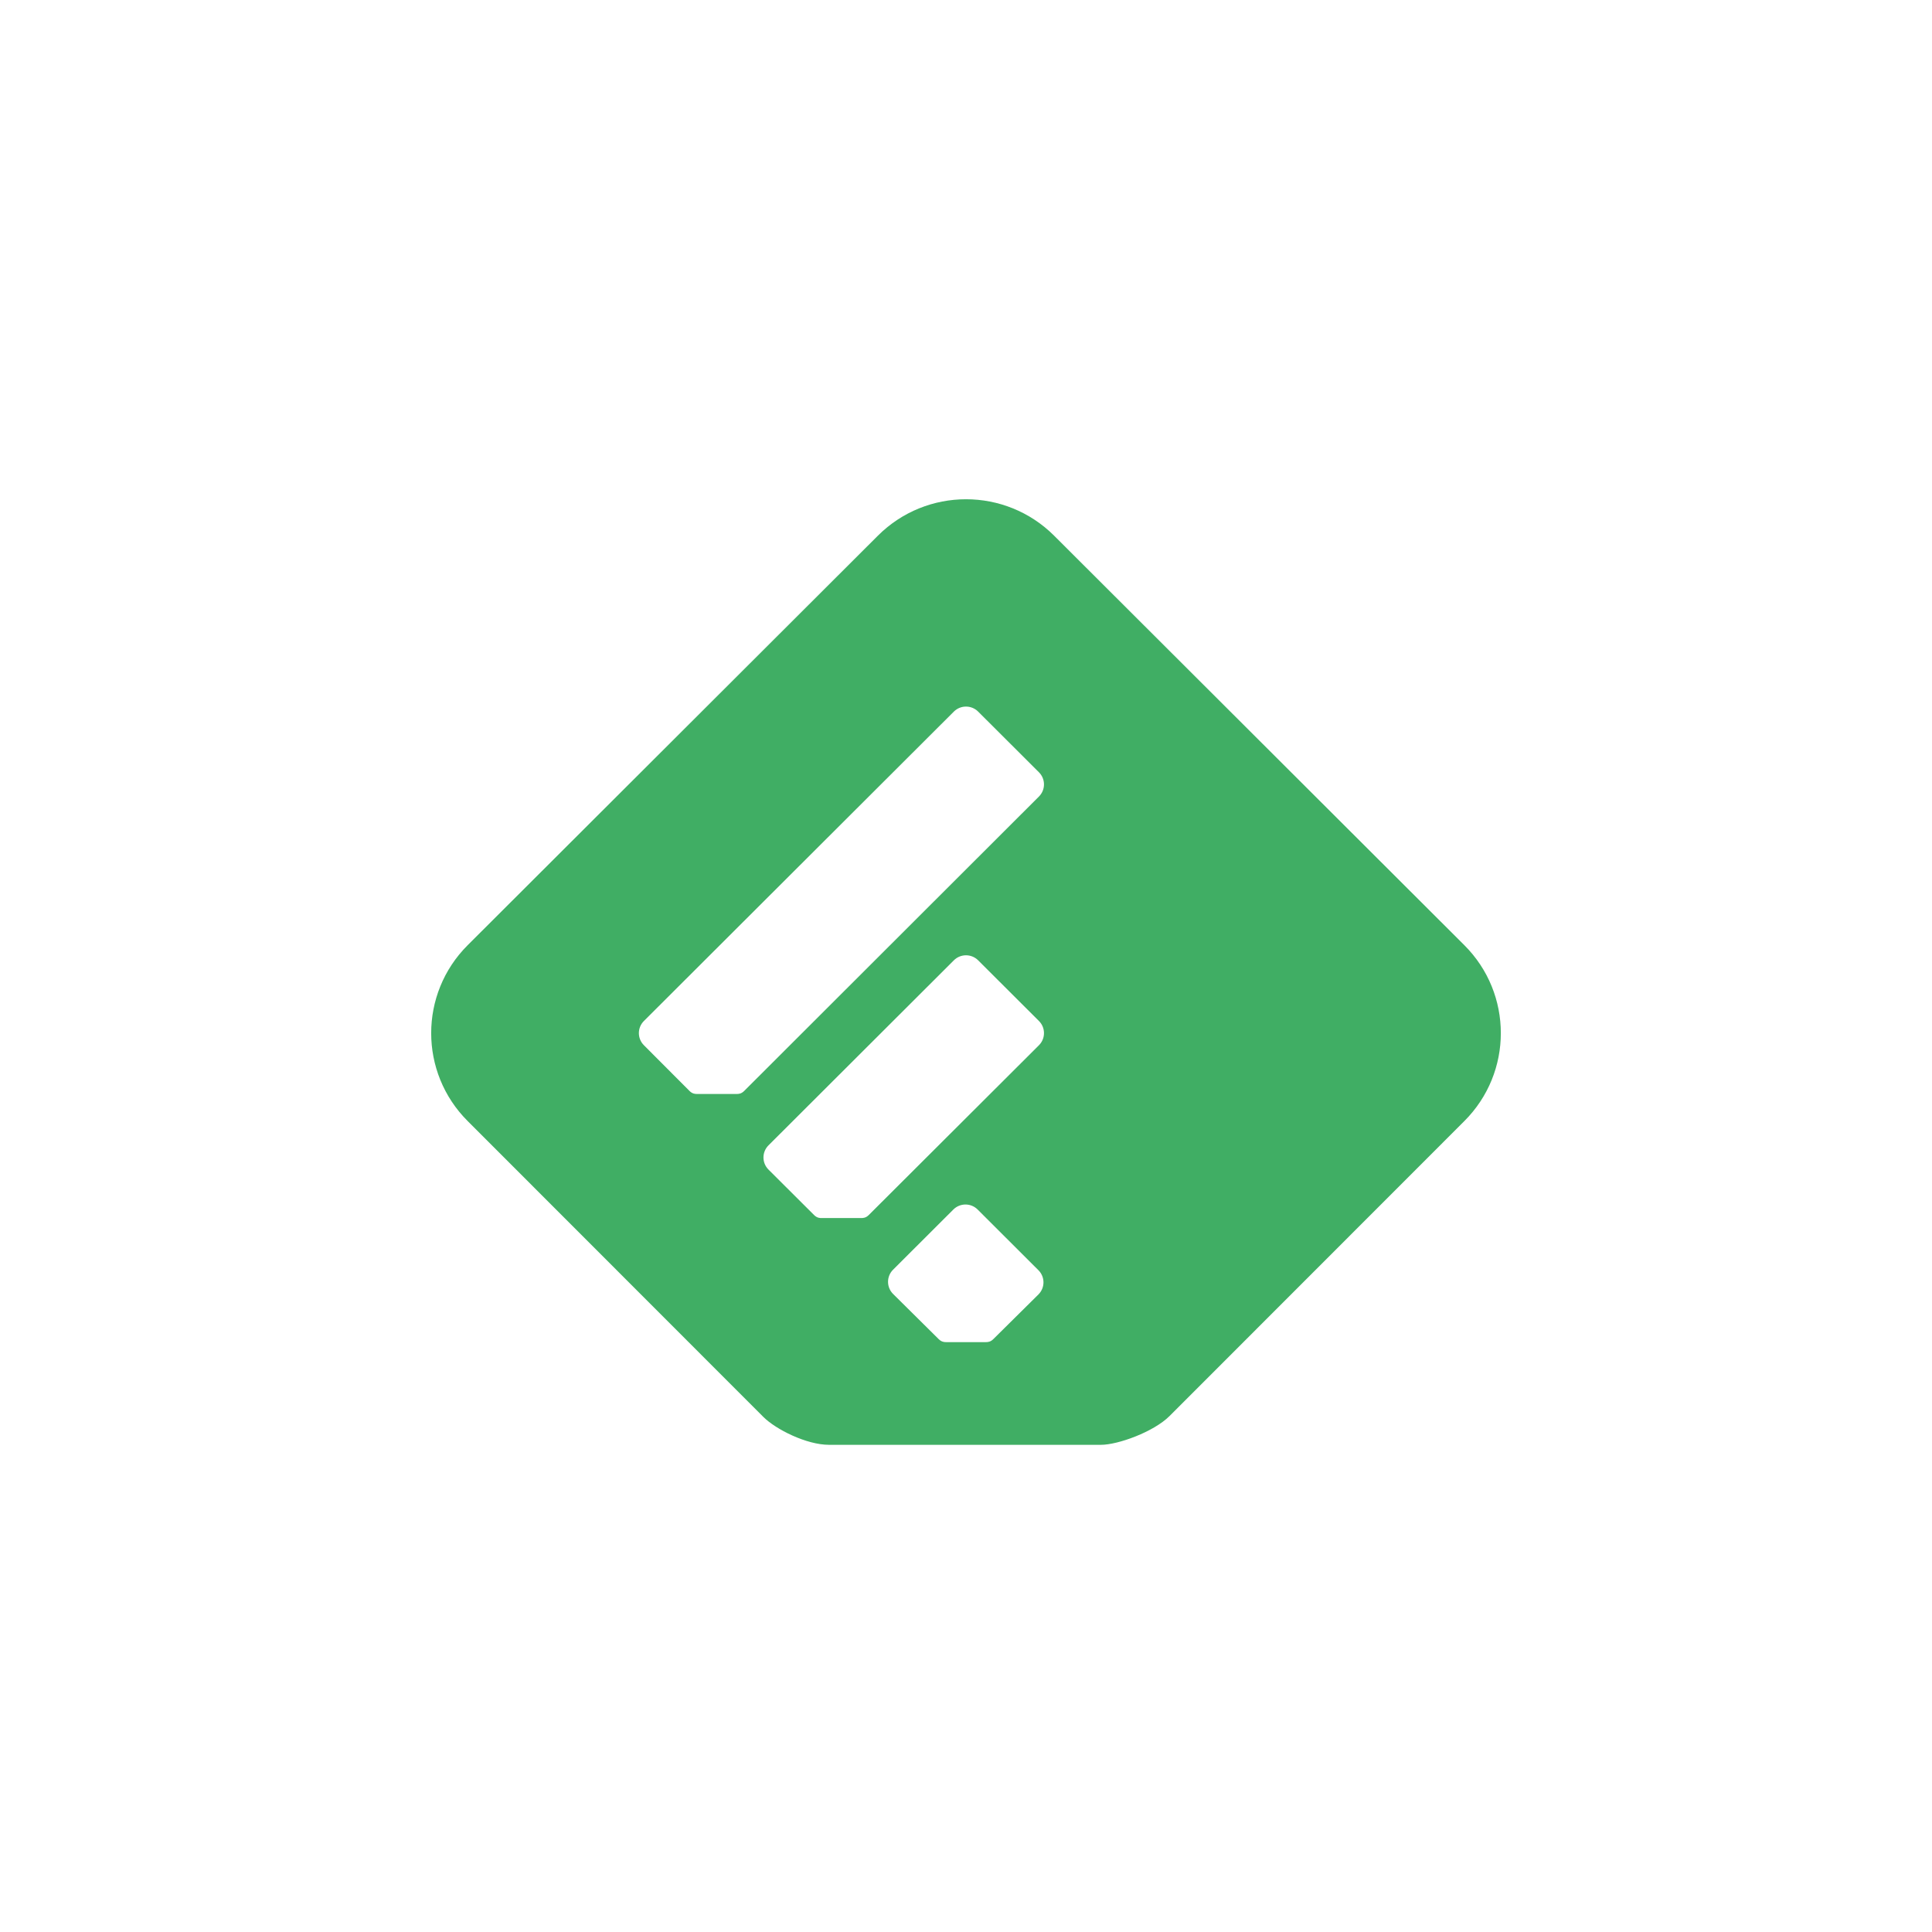 <?xml version="1.0" encoding="utf-8"?>
<!-- Generator: Adobe Illustrator 15.0.2, SVG Export Plug-In . SVG Version: 6.00 Build 0)  -->
<!DOCTYPE svg PUBLIC "-//W3C//DTD SVG 1.1//EN" "http://www.w3.org/Graphics/SVG/1.1/DTD/svg11.dtd">
<svg version="1.1" id="レイヤー_1" xmlns="http://www.w3.org/2000/svg" xmlns:xlink="http://www.w3.org/1999/xlink" x="0px"
	 y="0px" width="256px" height="256px" viewBox="0 0 256 256" enable-background="new 0 0 256 256" xml:space="preserve">
<g>
	<g>
		<path fill="#40AE64" d="M129.543,160.27l8.053,8.039c0.892,0.887,0.892,2.326,0,3.214l-5.973,5.914
			c-0.388,0.391-0.76,0.401-0.991,0.401h-5.268c-0.206,0-0.589-0.006-0.974-0.388l-6.053-5.996c-0.89-0.887-0.89-2.326,0-3.214
			l7.986-7.971C127.213,159.382,128.655,159.382,129.543,160.27L129.543,160.27z M129.61,127.247l8.055,8.039
			c0.89,0.888,0.89,2.327,0,3.214l-22.547,22.496c-0.392,0.392-0.763,0.402-0.996,0.402h-5.264c-0.21,0-0.592-0.005-0.976-0.389
			l-6.051-6.032c-0.89-0.887-0.89-2.327,0-3.214l24.559-24.516C127.281,126.359,128.721,126.359,129.61,127.247L129.61,127.247z
			 M129.61,94.291l8.055,8.039c0.89,0.887,0.89,2.326,0,3.214l-39.057,39.011c-0.388,0.391-0.76,0.402-0.993,0.402H92.35
			c-0.207,0-0.59-0.005-0.975-0.389l-6.053-6.069c-0.89-0.887-0.89-2.326,0-3.214l41.069-40.994
			C127.281,93.404,128.721,93.404,129.61,94.291L129.61,94.291z M139.677,70.981c-6.448-6.436-16.903-6.436-23.352,0L61.971,125.24
			c-6.449,6.434-6.449,16.872,0,23.309l39.188,39.212c1.645,1.64,5.704,3.685,8.692,3.685h36.034c2.248,0,6.979-1.71,9.091-3.819
			l39.055-39.077c6.449-6.438,6.449-16.875,0-23.309L139.677,70.981z M139.677,70.981"/>
	</g>
</g>
</svg>
